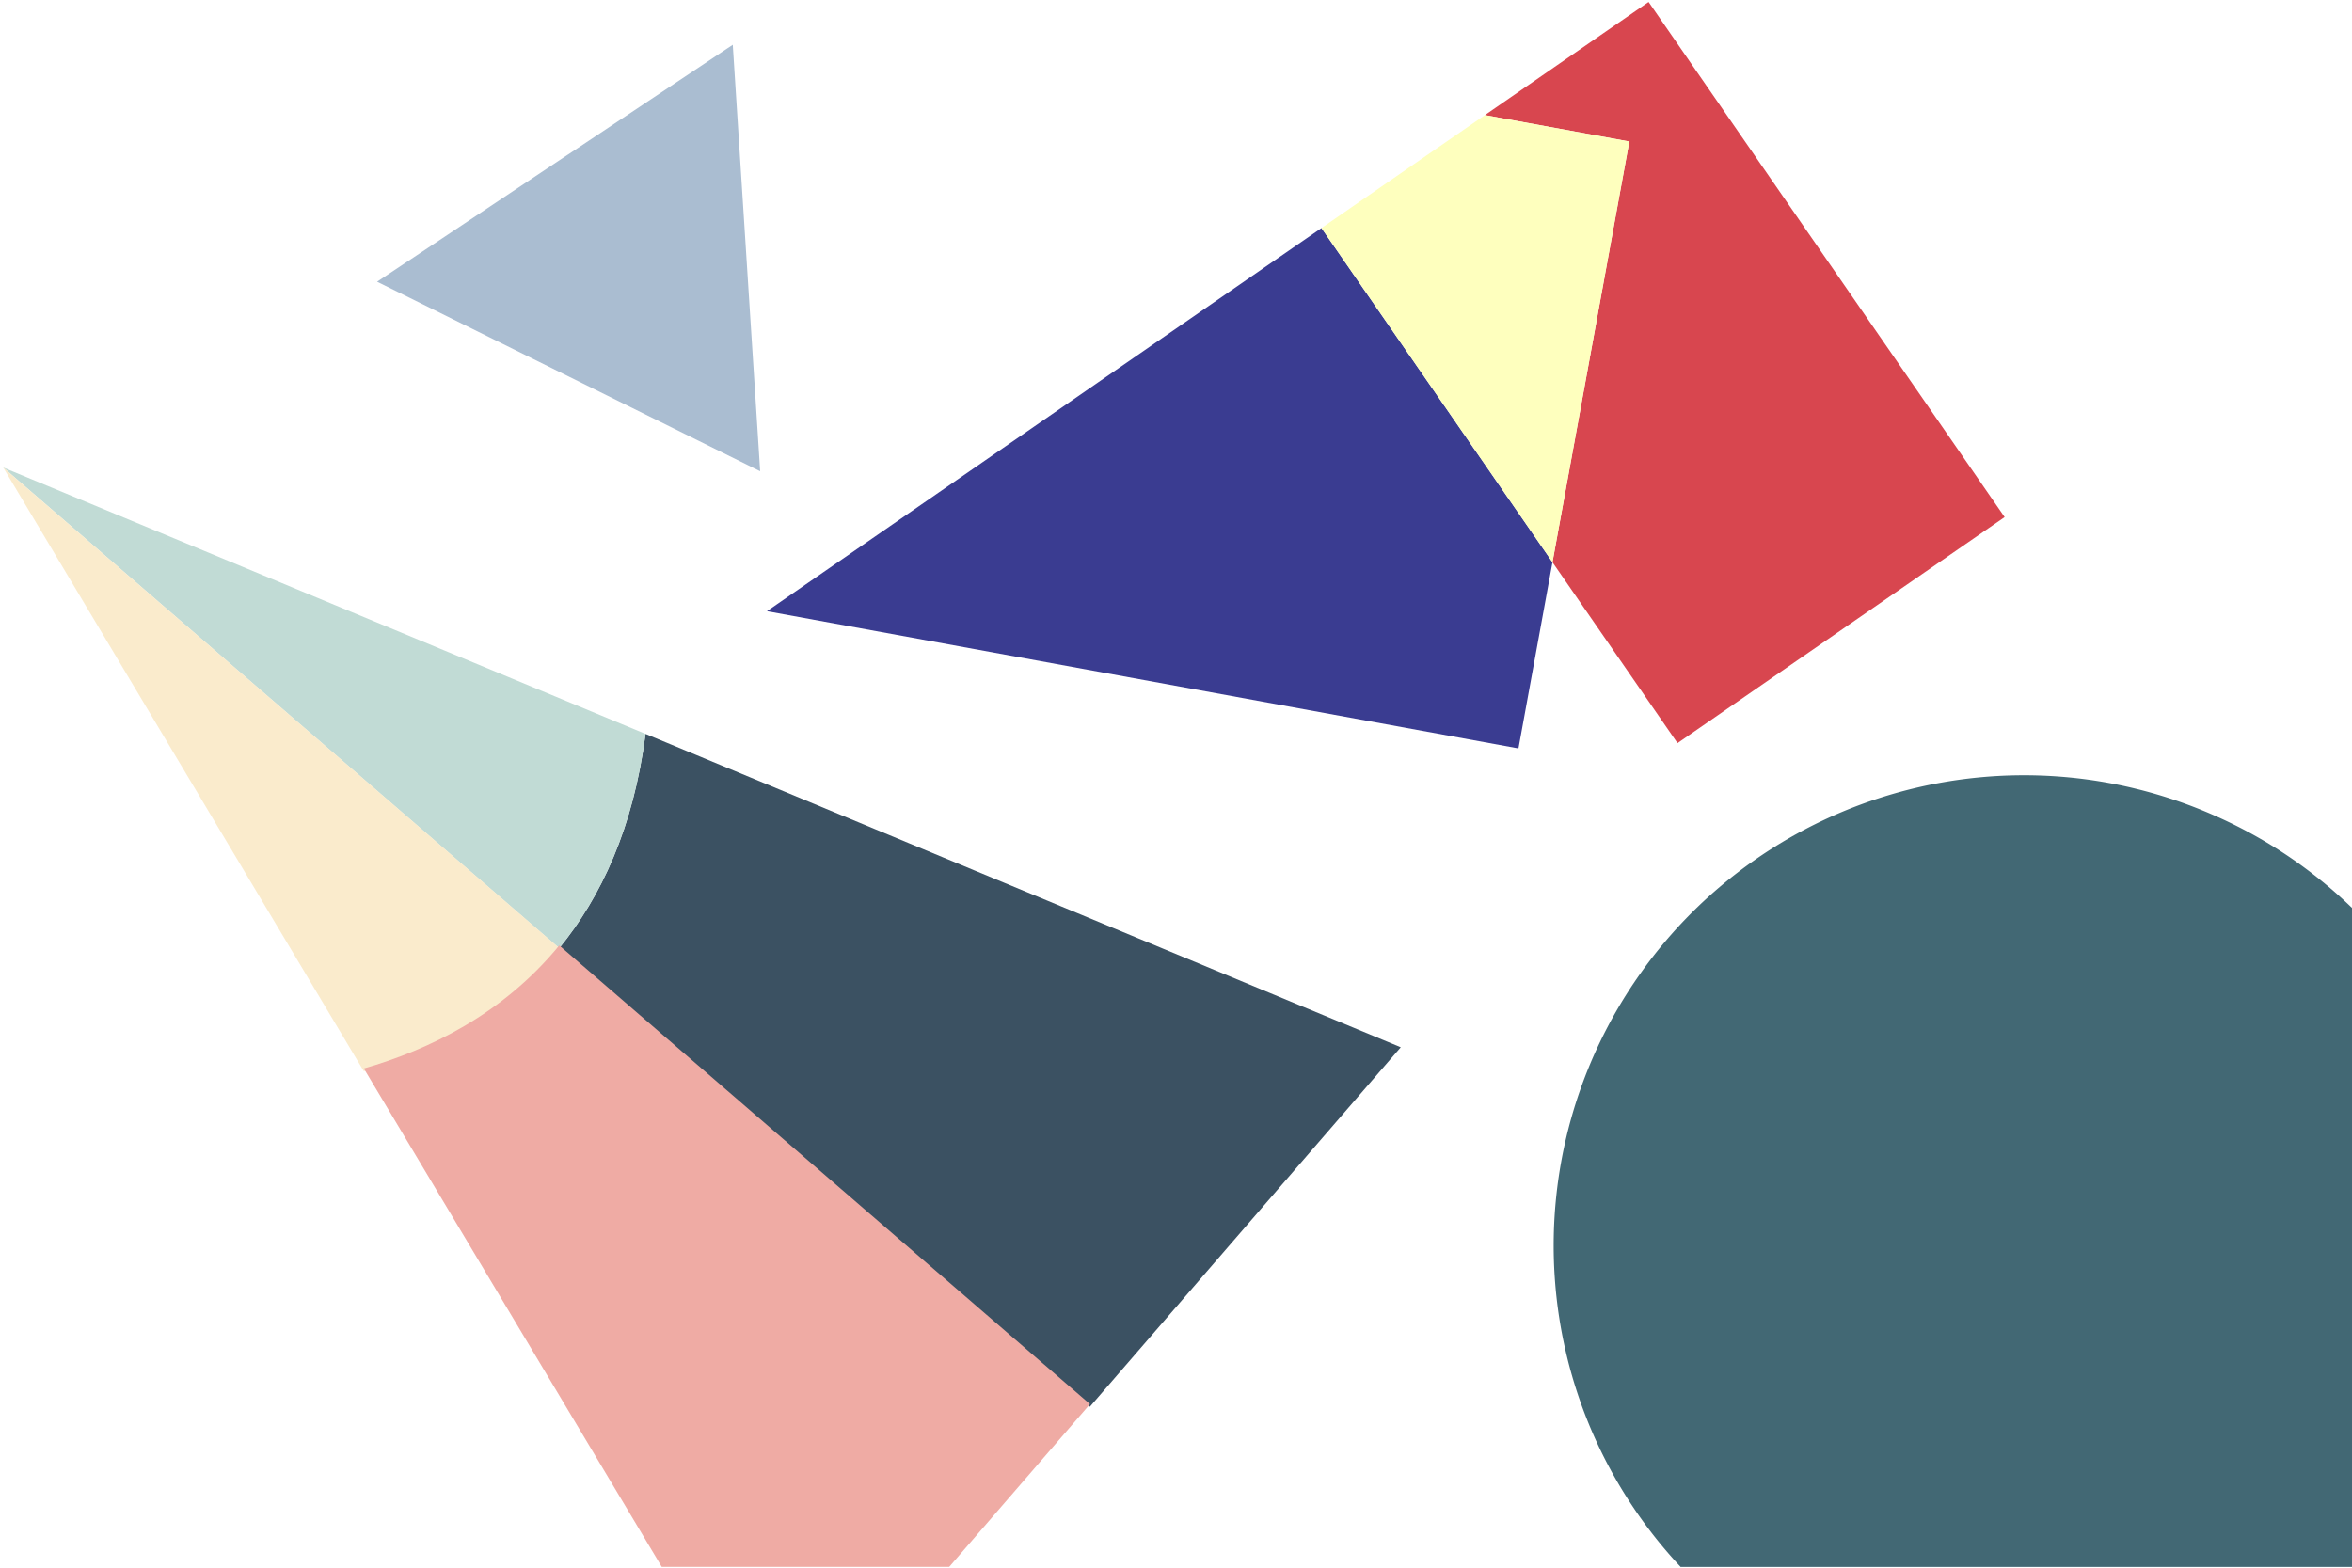 <svg id="5a158776-f7ce-4c05-aad5-05c4ea107137" data-name="Layer 1" xmlns="http://www.w3.org/2000/svg" viewBox="0 0 450 300"><defs><style>.\39 583f021-9911-425d-890d-ac22d7cf99fd{fill:#3b5162;}.\36 8e80ae6-c17e-48ee-a431-4a652e621eb0{fill:#c1dbd5;}.\37 74b9089-d38c-494a-8d3f-6df8bf8bcdeb{fill:#faebcc;}.\35 f9df3b6-f16f-428a-b848-cc7db15196d6{fill:#3a3c91;}.\30 c63d405-203f-4fa7-95b7-35beaa25e22d{fill:#d8464f;}.\34 562d6bc-5438-429c-9dcd-626d62f88ddc{fill:#feffbe;}.\39 44ff87a-6f87-490c-8703-93919a07ee4d{fill:#efaba4;}.\33 6e991f1-8d03-4bd5-9a26-a8ce93abead1{fill:#426874;}.\32 8ec2e2f-36d7-48b3-b6ed-b8d014a5b916{fill:#aabdd1;}</style></defs><title>0</title><path class="9583f021-9911-425d-890d-ac22d7cf99fd" d="M123.51,140.45c-2.33,18-8.51,31.21-16.52,41L208.52,269.2,268,200.41Z"/><path class="68e80ae6-c17e-48ee-a431-4a652e621eb0" d="M123.51,140.45l-17.3-7.18L.61,89.46l106.38,92C115,171.66,121.18,158.41,123.51,140.45Z"/><path class="774b9089-d38c-494a-8d3f-6df8bf8bcdeb" d="M107,181.42.61,89.46l58.56,98.06L69.61,205C82,201.46,96.17,194.63,107,181.42Z"/><polygon class="5f9df3b6-f16f-428a-b848-cc7db15196d6" points="146.74 116.96 290.52 143.22 297.03 107.59 252.83 43.64 146.74 116.96"/><polygon class="0c63d405-203f-4fa7-95b7-35beaa25e22d" points="284.1 22.03 311.73 27.08 297.03 107.59 320.95 142.21 383.54 98.95 315.42 0.38 284.1 22.03"/><polygon class="4562d6bc-5438-429c-9dcd-626d62f88ddc" points="284.1 22.03 252.83 43.64 297.03 107.59 311.73 27.08 284.1 22.03"/><path class="944ff87a-6f87-490c-8703-93919a07ee4d" d="M107,180.92c-10.82,13.2-25,20-37.39,23.55l57,95.38h55l26.93-31.15Z"/><path class="36e991f1-8d03-4bd5-9a26-a8ce93abead1" d="M423.55,156a90,90,0,0,0-102,143.86H450V173.74A89.81,89.81,0,0,0,423.55,156Z"/><polygon class="28ec2e2f-36d7-48b3-b6ed-b8d014a5b916" points="140.2 8.57 72.15 53.91 145.44 90.18 140.2 8.57"/></svg>